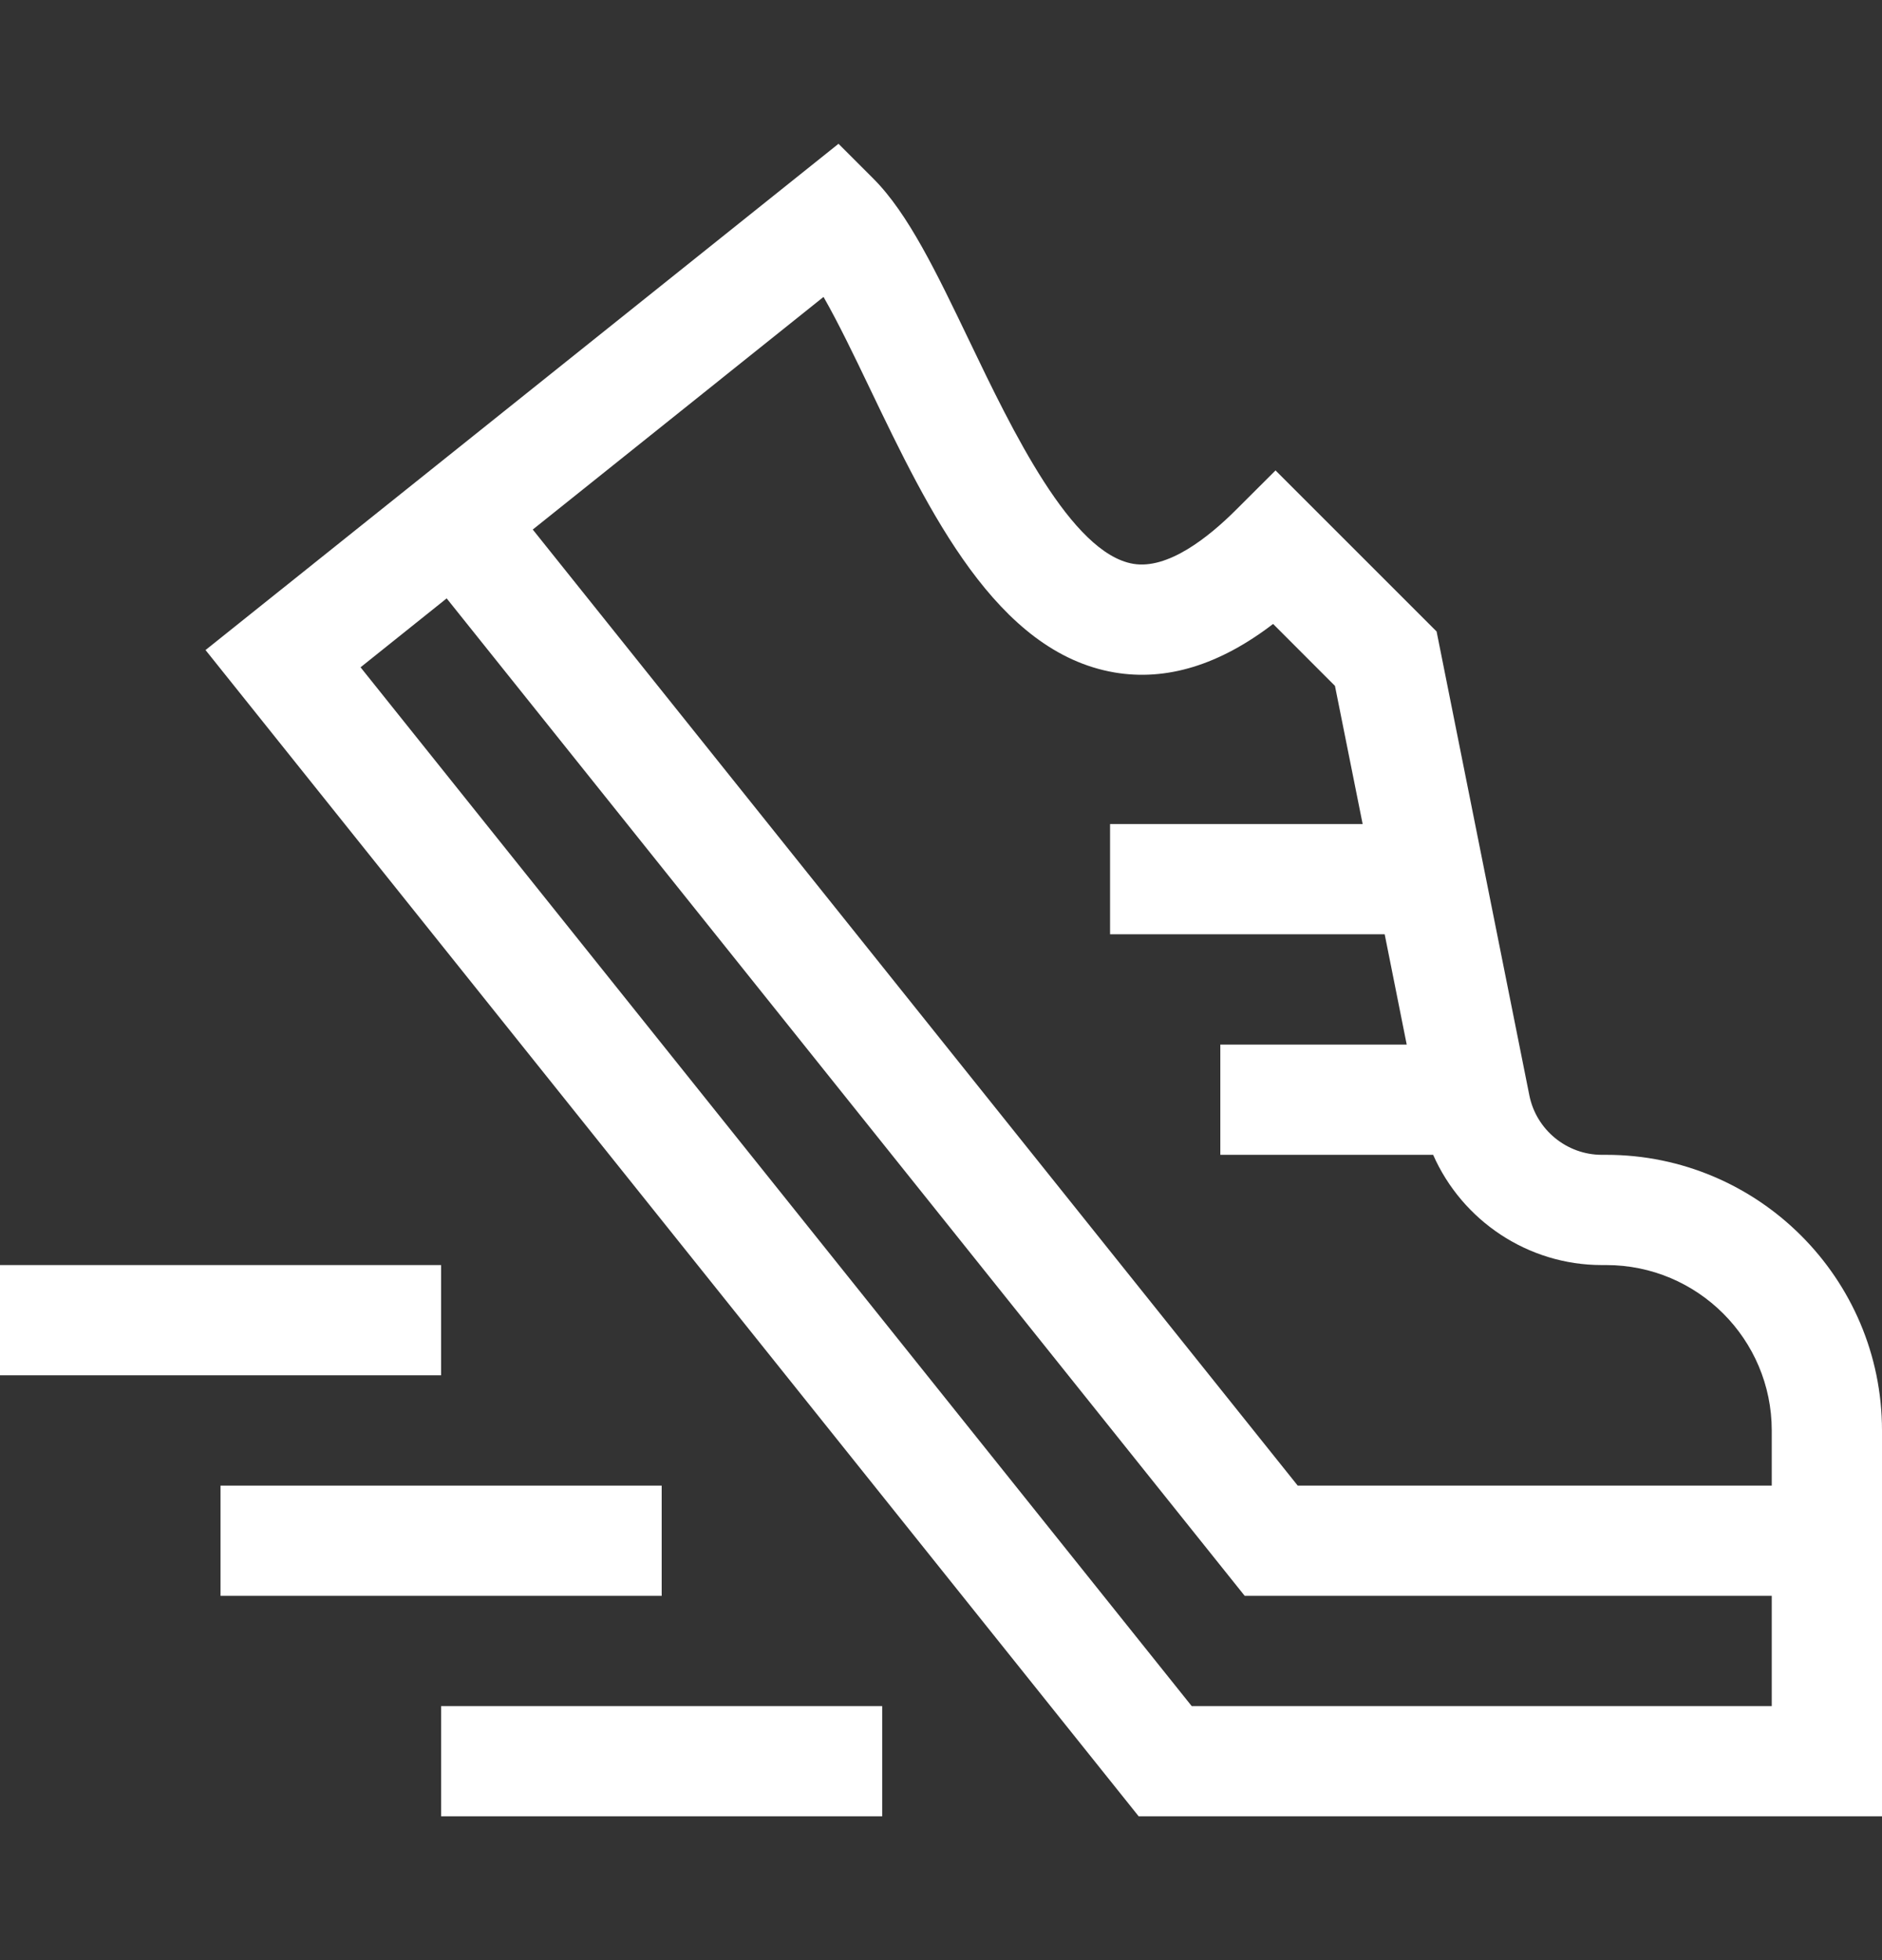 <svg width="24" height="25" viewBox="0 0 24 25" fill="none" xmlns="http://www.w3.org/2000/svg">
<rect x="0" y="0" width="24" height="25" fill="#333333" stroke="none"/>
<g clip-path="url(#clip0_2_1196)">
<path d="M20.484 14.729H20.427C19.98 14.729 19.591 14.41 19.503 13.971L18.32 8.054L16.266 6L15.768 6.497C15.411 6.855 14.892 7.266 14.451 7.191C13.66 7.056 12.908 5.488 12.359 4.343C11.941 3.473 11.581 2.722 11.138 2.279L10.693 1.834L2.621 8.291C3.51 9.403 14.38 22.99 14.521 23.166H24V18.245C24 16.306 22.423 14.729 20.484 14.729V14.729ZM11.091 4.951C11.848 6.53 12.707 8.32 14.214 8.577C14.874 8.689 15.552 8.482 16.235 7.958L17.024 8.748L17.377 10.51H14.156V11.916H17.658L17.939 13.323H15.562V14.729H18.276C18.645 15.567 19.483 16.135 20.427 16.135H20.484C21.648 16.135 22.594 17.081 22.594 18.245V18.948H16.549L6.794 6.754L10.502 3.787C10.691 4.118 10.893 4.538 11.091 4.951V4.951ZM15.197 21.76L4.598 8.511L5.696 7.632L15.873 20.354H22.594V21.76H15.197Z" fill="white"/>
<path d="M0 16.135H5.625V17.541H0V16.135Z" fill="white"/>
<path d="M2.812 18.948H8.438V20.354H2.812V18.948Z" fill="white"/>
<path d="M5.625 21.76H11.25V23.166H5.625V21.76Z" fill="white"/>
</g>
<defs>
<clipPath id="clip0_2_1196">
<rect width="24" height="24" fill="white" transform="translate(0 0.5)"/>
</clipPath>
</defs>
</svg>
